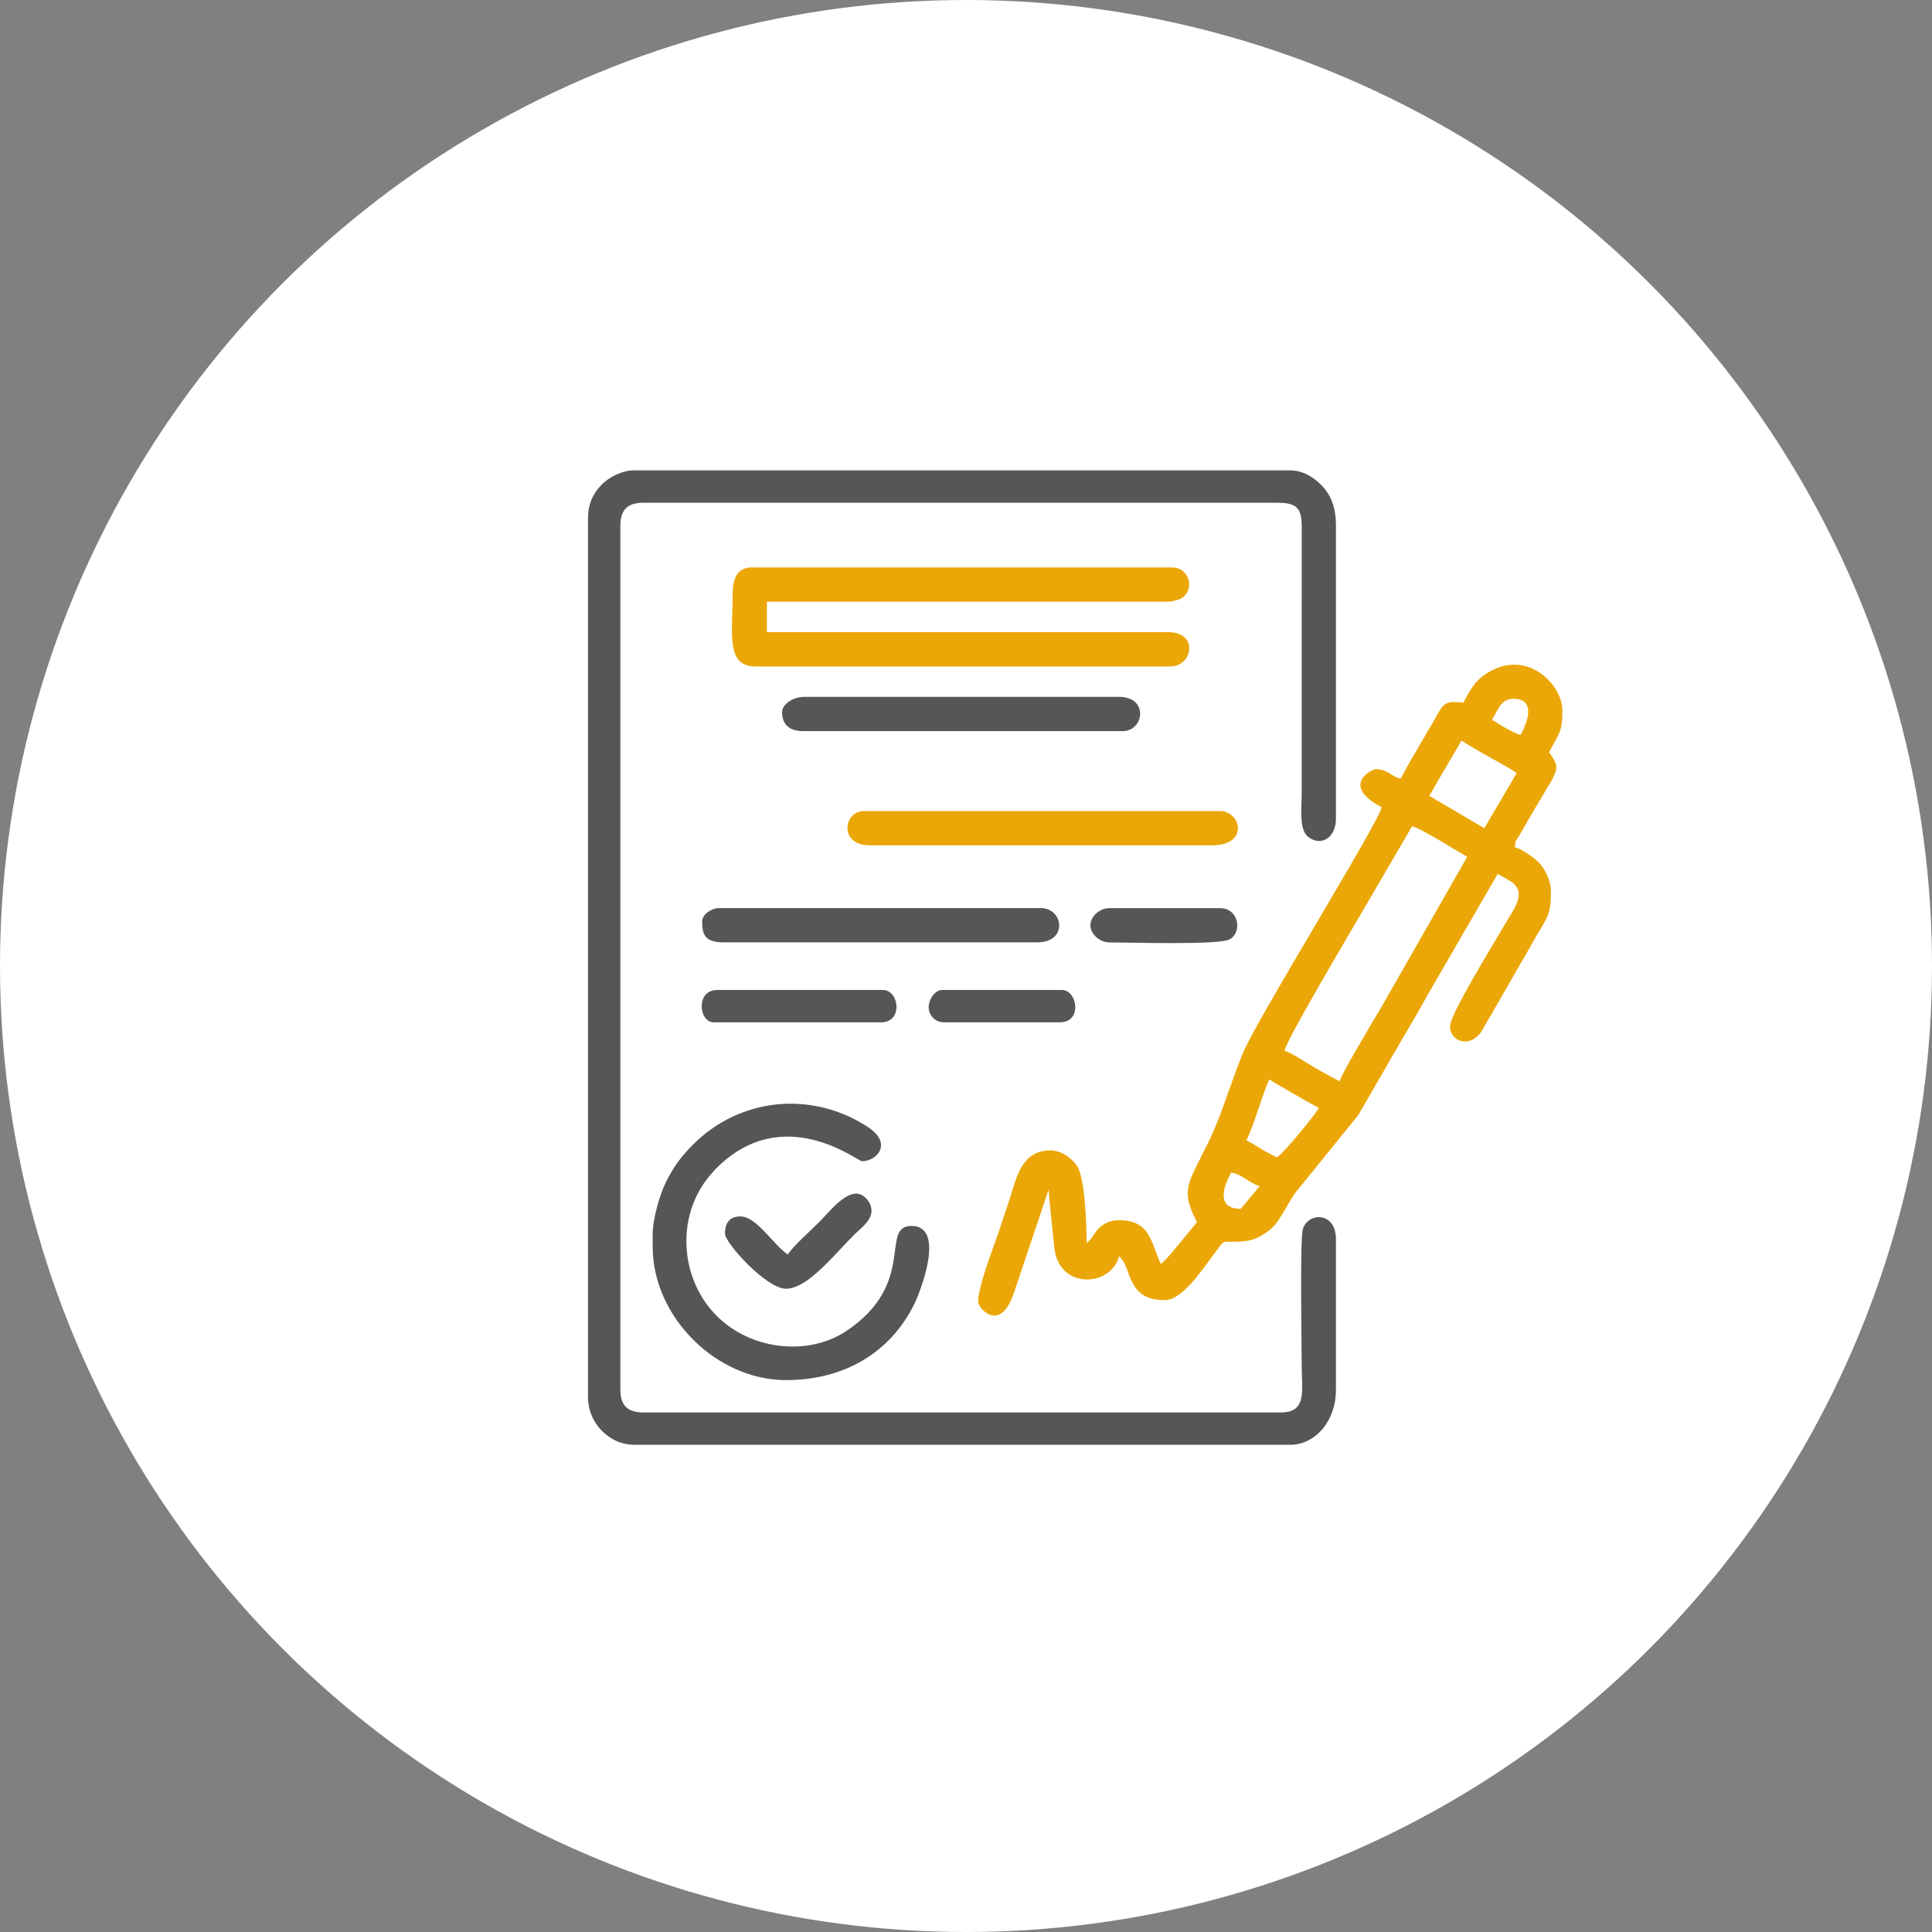 <svg width="80" height="80" viewBox="0 0 80 80" fill="none" xmlns="http://www.w3.org/2000/svg">
<rect x="0" y="0" width="80" height="80" fill="#808080" stroke="none"/>
<circle cx="40" cy="40" r="40" fill="white"/>
<g clip-path="url(#clip0_1_3064)">
<path fill-rule="evenodd" clip-rule="evenodd" d="M24.348 21.448V57.856C24.348 58.644 24.813 59.318 25.473 59.645C25.703 59.76 25.995 59.826 26.318 59.826H53.427C54.441 59.826 55.319 58.873 55.319 57.541V51.316C55.319 50.175 54.183 50.176 53.949 50.892C53.823 51.28 53.9 55.725 53.9 56.517C53.9 57.581 54.135 58.487 53.033 58.487H26.634C25.985 58.487 25.688 58.19 25.688 57.541V21.763C25.688 21.115 25.985 20.817 26.634 20.817H52.875C53.743 20.817 53.91 21.055 53.902 21.919L53.9 32.796C53.9 33.524 53.771 34.402 54.216 34.69C54.772 35.052 55.319 34.642 55.319 33.898V21.762C55.319 21.078 55.152 20.595 54.824 20.208C54.533 19.863 54.025 19.477 53.427 19.477H26.239C25.734 19.477 25.196 19.784 24.926 20.055C24.55 20.43 24.348 20.891 24.348 21.447V21.448Z" fill="#565656"/>
<path fill-rule="evenodd" clip-rule="evenodd" d="M51.378 50.054C50.058 50.054 50.983 48.559 50.983 48.557C51.388 48.591 51.748 49.011 52.166 49.109L51.378 50.054ZM52.875 47.926C52.655 47.81 52.482 47.731 52.259 47.596C52.03 47.457 51.841 47.336 51.614 47.217C51.971 46.474 52.281 45.277 52.56 44.695C52.888 44.914 53.185 45.063 53.552 45.281C53.927 45.503 54.242 45.683 54.61 45.878C54.472 46.138 53.194 47.714 52.876 47.926H52.875ZM55.475 44.774C55.088 44.569 54.74 44.389 54.356 44.159C54.079 43.993 53.469 43.587 53.19 43.513C53.225 43.082 56.723 37.239 57.106 36.554L58.471 34.214C58.859 34.304 60.291 35.228 60.756 35.475L57.147 41.795C57.02 42.007 56.914 42.166 56.792 42.386C56.546 42.826 55.551 44.455 55.476 44.775L55.475 44.774ZM61.464 34.293L59.179 32.953C59.312 32.755 59.376 32.618 59.498 32.406L60.518 30.668C61.184 31.113 62.225 31.621 62.803 32.008L61.464 34.293ZM62.647 28.933C63.855 28.933 62.962 30.429 62.962 30.431C62.671 30.362 62.019 29.96 61.779 29.8C62 29.47 62.142 28.933 62.645 28.933H62.647ZM60.598 29.091C59.66 29.013 59.834 29.088 59.086 30.337C58.887 30.668 58.731 30.953 58.534 31.283C58.338 31.61 58.171 31.918 57.998 32.244C57.606 32.153 57.452 31.849 56.974 31.849C56.795 31.849 55.49 32.516 57.21 33.425C57.167 33.935 52.022 42.241 51.468 43.601C50.871 45.068 50.548 46.335 49.881 47.609C49.779 47.801 49.701 47.97 49.592 48.188C49.126 49.117 48.98 49.497 49.566 50.605C49.261 50.955 48.333 52.161 48.068 52.338C47.657 51.482 47.657 50.526 46.335 50.526C45.984 50.526 45.724 50.653 45.533 50.827C45.324 51.017 45.219 51.308 44.995 51.472C44.995 50.808 44.935 48.729 44.584 48.258C44.338 47.926 43.937 47.619 43.427 47.637C42.259 47.677 42.066 48.872 41.813 49.63C41.649 50.118 41.517 50.516 41.36 50.989C41.122 51.703 40.502 53.246 40.502 53.915C40.502 54.154 41.418 55.252 41.991 53.512L43.419 49.265C43.479 49.995 43.577 50.885 43.653 51.631C43.842 53.479 46.048 53.251 46.333 52.023C46.897 52.437 46.59 53.836 48.225 53.836C48.954 53.836 49.766 52.599 50.23 51.979C50.839 51.166 50.472 51.514 51.607 51.386C52.062 51.334 52.606 50.975 52.845 50.654C53.145 50.249 53.328 49.853 53.599 49.439L56.243 46.173L57.686 43.676C58.162 42.846 58.654 42.043 59.127 41.177L62.016 36.186C62.198 36.282 62.32 36.353 62.518 36.472C63.284 36.934 62.687 37.625 62.248 38.389C61.874 39.04 60.045 41.985 60.045 42.491C60.045 43.156 60.881 43.414 61.354 42.696L63.513 38.945C64.024 38.001 64.222 38.007 64.222 36.897C64.222 36.464 63.954 35.965 63.734 35.73C63.541 35.526 63.022 35.154 62.725 35.084C62.75 34.787 62.77 34.829 62.894 34.624L63.587 33.425C64.589 31.764 64.621 31.857 64.144 31.144C64.55 30.376 64.695 30.327 64.695 29.41C64.695 28.32 63.127 26.712 61.393 28C61.024 28.274 60.814 28.686 60.597 29.095L60.598 29.091Z" fill="#EBA707"/>
<path fill-rule="evenodd" clip-rule="evenodd" d="M30.337 24.601C30.337 26.233 30.044 27.596 31.283 27.596H48.463C49.39 27.596 49.64 26.177 48.384 26.177H31.756V24.916H48.306C48.54 24.916 48.805 24.845 48.938 24.759C49.497 24.398 49.238 23.497 48.542 23.497H31.127C30.511 23.497 30.339 23.98 30.339 24.6L30.337 24.601Z" fill="#EBA707"/>
<path fill-rule="evenodd" clip-rule="evenodd" d="M27.026 51.158V51.631C27.026 54.519 29.654 57.147 32.542 57.147C34.975 57.147 36.868 55.992 37.848 54.021C38.12 53.474 39.172 50.763 37.743 50.763C36.406 50.763 38.004 53.162 35.018 55.131C33.164 56.354 30.086 55.795 28.89 53.391C28.113 51.832 28.298 49.876 29.484 48.573C29.541 48.51 29.536 48.511 29.595 48.448C29.607 48.436 29.622 48.419 29.633 48.407C29.645 48.396 29.661 48.378 29.672 48.367C32.428 45.611 35.512 48.084 35.693 48.084C36.299 48.084 36.991 47.355 35.931 46.663C33.626 45.159 30.66 45.433 28.699 47.393C28.218 47.874 27.883 48.32 27.575 48.947C27.335 49.433 27.024 50.433 27.024 51.155L27.026 51.158Z" fill="#565656"/>
<path fill-rule="evenodd" clip-rule="evenodd" d="M36.009 35.003H50.194C51.73 35.003 51.396 33.584 50.508 33.584H35.772C34.922 33.584 34.73 35.003 36.009 35.003V35.003Z" fill="#EBA707"/>
<path fill-rule="evenodd" clip-rule="evenodd" d="M32.384 29.486C32.384 30.021 32.708 30.274 33.25 30.274H46.489C47.372 30.274 47.583 28.855 46.331 28.855H33.329C32.775 28.855 32.383 29.199 32.383 29.486H32.384Z" fill="#565656"/>
<path fill-rule="evenodd" clip-rule="evenodd" d="M29.075 38.155C29.075 38.629 29.14 39.021 29.941 39.021H42.943C44.245 39.021 44.031 37.602 43.101 37.602H29.783C29.458 37.602 29.073 37.867 29.073 38.154L29.075 38.155Z" fill="#565656"/>
<path fill-rule="evenodd" clip-rule="evenodd" d="M29.55 42.332H36.485C37.407 42.332 37.231 40.993 36.563 40.993H29.707C28.782 40.993 28.944 42.332 29.549 42.332H29.55Z" fill="#565656"/>
<path fill-rule="evenodd" clip-rule="evenodd" d="M32.62 51.945C32.001 51.531 31.34 50.37 30.65 50.37C30.205 50.37 30.019 50.657 30.019 51.079C30.019 51.474 31.739 53.364 32.541 53.364C33.441 53.364 34.521 51.974 35.358 51.139C35.607 50.889 36.087 50.562 36.087 50.133C36.087 49.782 35.768 49.424 35.456 49.424C34.908 49.424 34.271 50.255 33.938 50.586C33.586 50.938 32.855 51.59 32.618 51.945H32.62Z" fill="#565656"/>
<path fill-rule="evenodd" clip-rule="evenodd" d="M45.152 38.313C45.152 38.682 45.539 39.023 45.94 39.023C46.789 39.023 50.502 39.143 50.93 38.891C51.441 38.59 51.305 37.604 50.51 37.604H45.94C45.539 37.604 45.152 37.944 45.152 38.313V38.313Z" fill="#565656"/>
<path fill-rule="evenodd" clip-rule="evenodd" d="M38.454 41.701C38.454 41.989 38.674 42.332 39.085 42.332H43.891C44.828 42.332 44.616 40.993 43.97 40.993H39.005C38.718 40.993 38.454 41.377 38.454 41.702V41.701Z" fill="#565656"/>
</g>
<defs>
<clipPath id="clip0_1_3064">
<rect width="40.348" height="40.348" fill="white" transform="translate(24.348 19.478)"/>
</clipPath>
</defs>
</svg>

